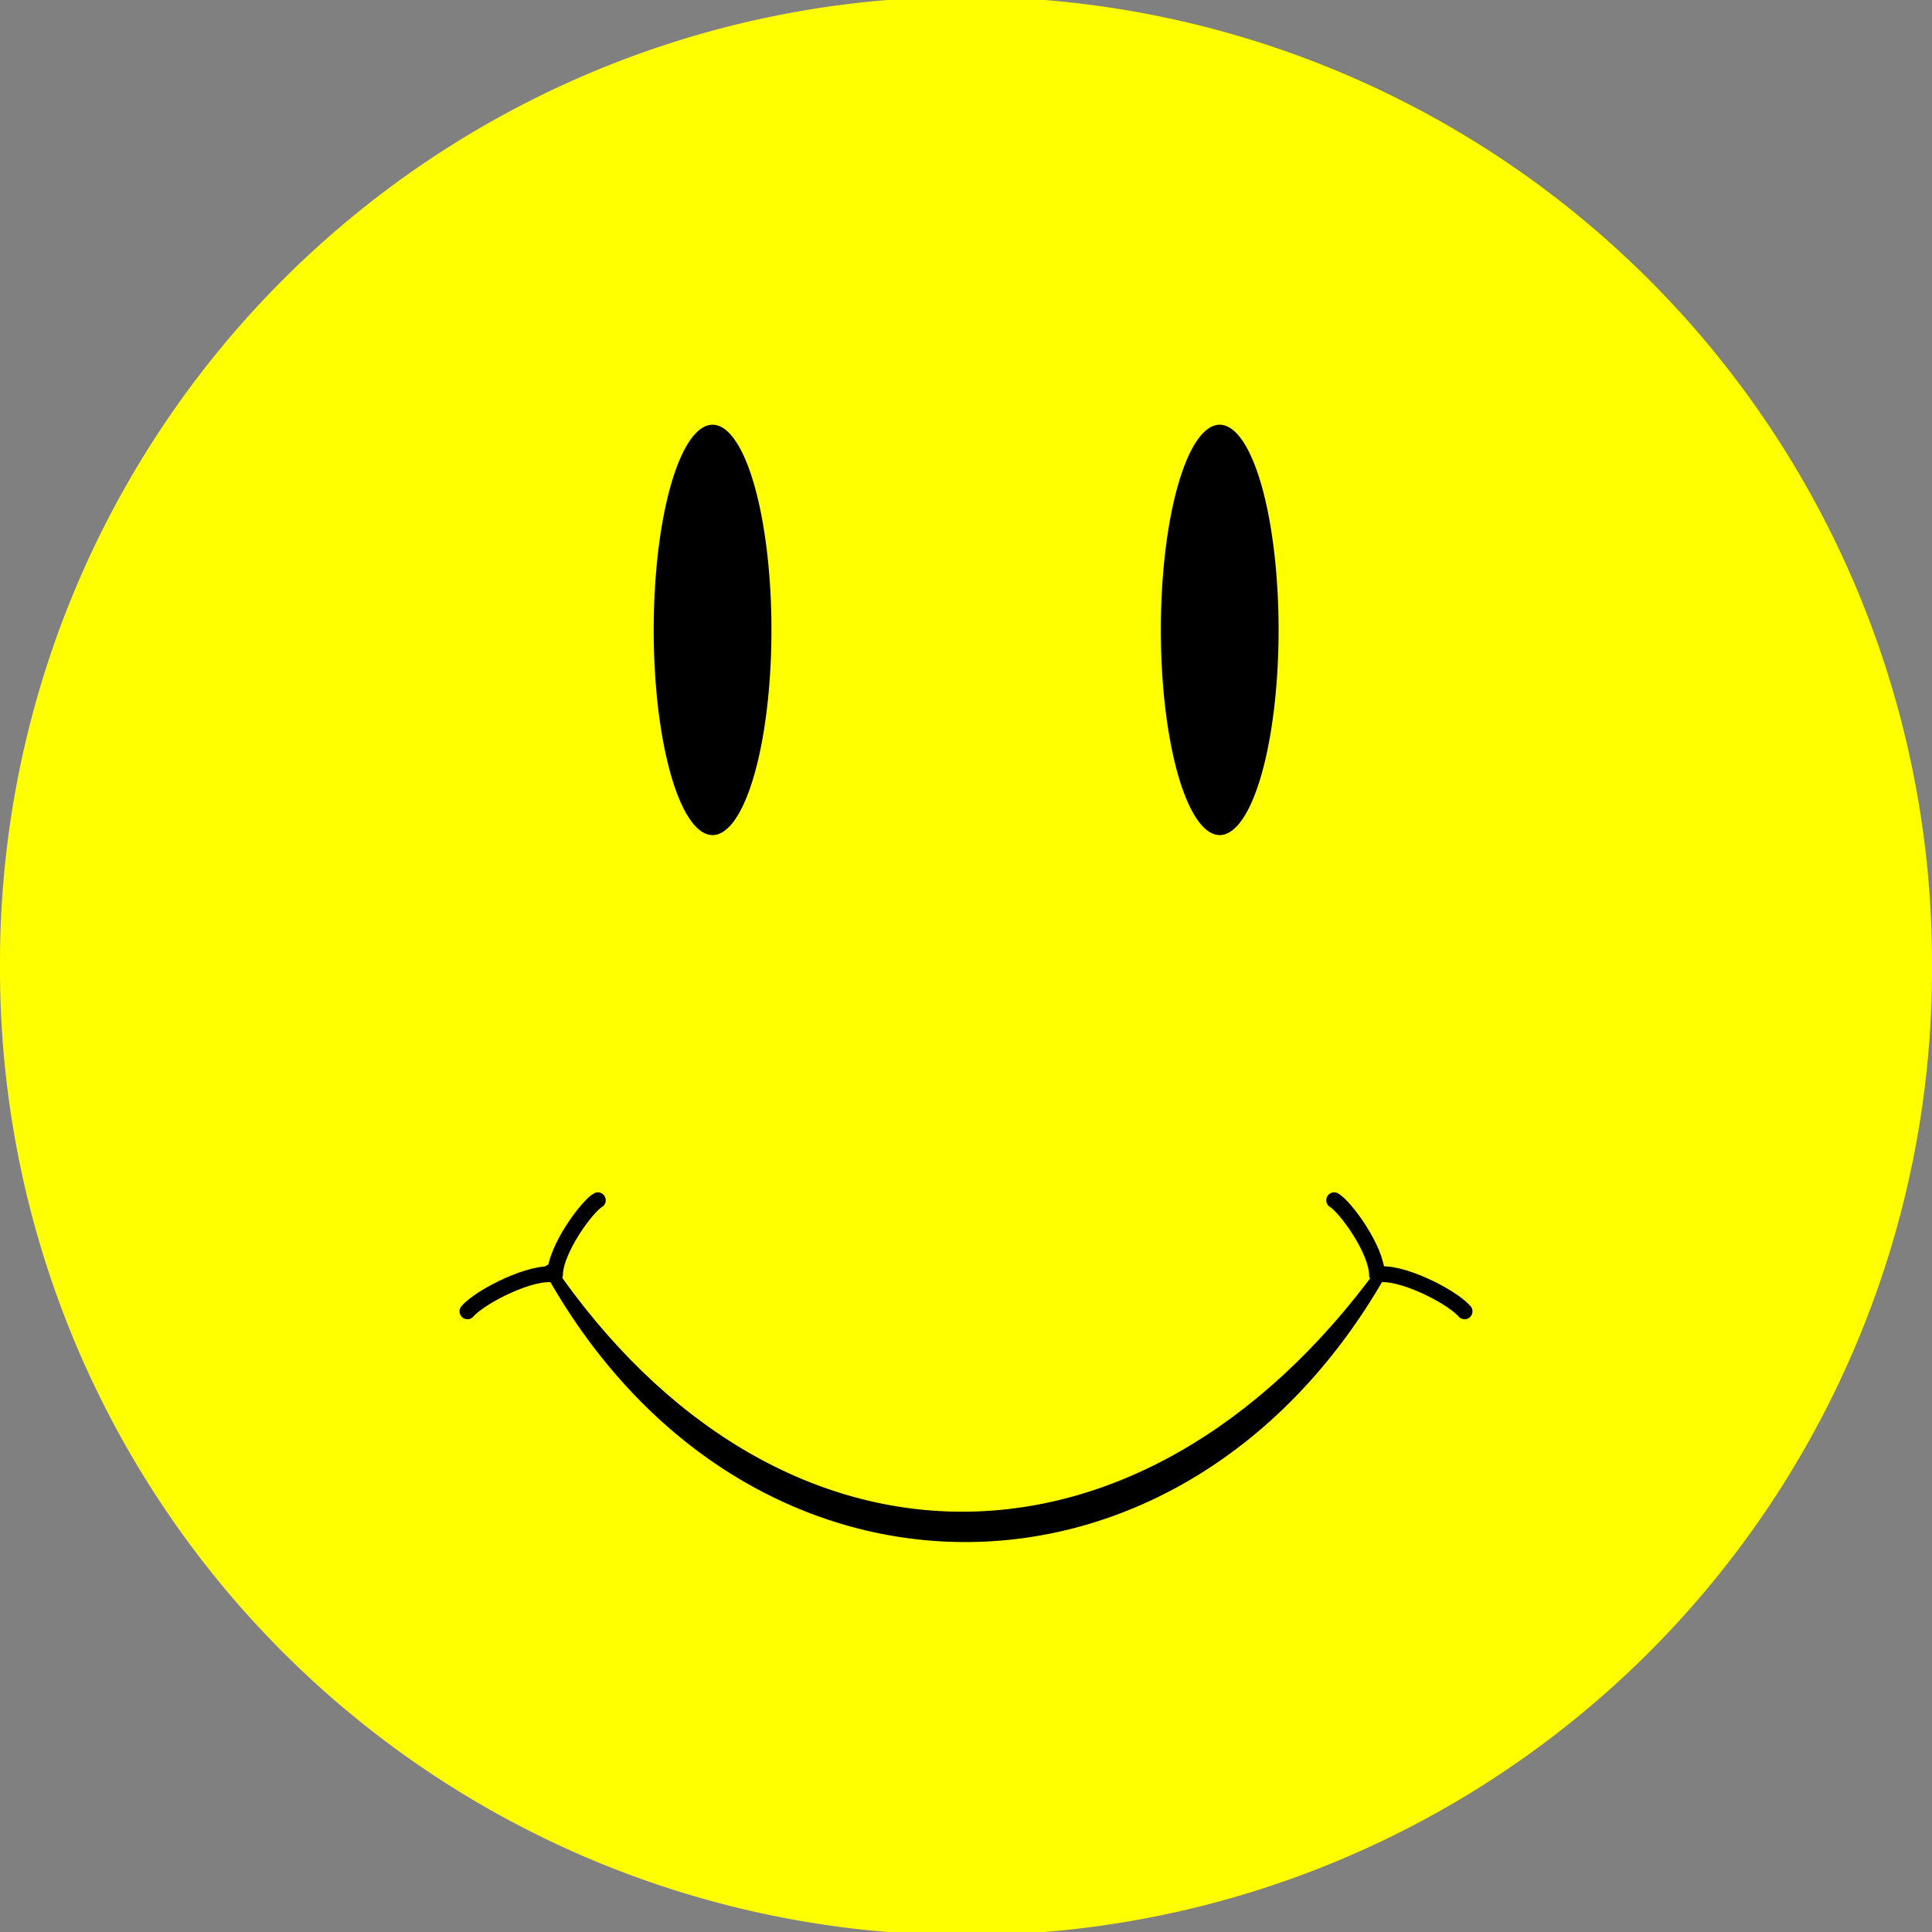 <?xml version="1.0" encoding="UTF-8" standalone="no"?>
<!-- Created with Inkscape (http://www.inkscape.org/) -->
<svg
   xmlns:svg="http://www.w3.org/2000/svg"
   xmlns="http://www.w3.org/2000/svg"
   version="1.0"
   width="183.229"
   height="183.229"
   id="svg3788">
  <rect width="100%" height="100%" fill="#808080" stroke="none"/>
  <defs
     id="defs3790" />
  <g
     transform="translate(-225.601,-475.191)"
     id="layer1">
    <g
       id="g3890">
      <path
         d="M 408.83 566.805 A 91.615 91.615 0 1 1  225.601,566.805 A 91.615 91.615 0 1 1  408.83 566.805 z"
         style="fill:#ffff00;fill-opacity:1;stroke:none;stroke-width:2;stroke-linecap:butt;stroke-linejoin:miter;stroke-miterlimit:4;stroke-dasharray:none;stroke-dashoffset:0;stroke-opacity:1"
         id="path3869" />
      <g
         transform="translate(3.894,0)"
         id="g3875">
        <path
           d="M 294.312 535.198 A 5.039 18.323 0 1 1  284.234,535.198 A 5.039 18.323 0 1 1  294.312 535.198 z"
           transform="matrix(1.108,0,0,1.062,-31.228,-33.45)"
           style="fill:#000000;fill-opacity:1;stroke:none;stroke-width:2;stroke-linecap:butt;stroke-linejoin:miter;stroke-miterlimit:4;stroke-dasharray:none;stroke-dashoffset:0;stroke-opacity:1"
           id="path3871" />
        <path
           d="M 294.312 535.198 A 5.039 18.323 0 1 1  284.234,535.198 A 5.039 18.323 0 1 1  294.312 535.198 z"
           transform="matrix(1.108,0,0,1.062,16.869,-33.45)"
           style="fill:#000000;fill-opacity:1;stroke:none;stroke-width:2;stroke-linecap:butt;stroke-linejoin:miter;stroke-miterlimit:4;stroke-dasharray:none;stroke-dashoffset:0;stroke-opacity:1"
           id="path3873" />
      </g>
      <g
         transform="translate(0.585,0)"
         id="g3885">
        <path
           d="M 356.151,595.664 C 333.305,627.067 298.411,626.802 276.905,595.206 C 295.48,629.343 337.084,629.536 356.151,595.664 z "
           style="fill:#000000;fill-rule:evenodd;stroke:#000000;stroke-width:1px;stroke-linecap:butt;stroke-linejoin:miter;stroke-opacity:1"
           id="path3879" />
        <path
           d="M 269.347,599.557 C 270.615,598.102 275.559,595.633 277.65,596.093 C 277.695,593.636 280.72,589.579 281.715,589.022"
           style="fill:none;fill-rule:evenodd;stroke:#000000;stroke-width:1.5;stroke-linecap:round;stroke-linejoin:round;marker-start:none;stroke-miterlimit:4;stroke-dasharray:none;stroke-opacity:1"
           id="path3881" />
        <path
           d="M 363.915,599.557 C 362.646,598.102 357.702,595.633 355.611,596.093 C 355.566,593.636 352.541,589.579 351.547,589.022"
           style="fill:none;fill-rule:evenodd;stroke:#000000;stroke-width:1.5;stroke-linecap:round;stroke-linejoin:round;marker-start:none;stroke-miterlimit:4;stroke-dasharray:none;stroke-opacity:1"
           id="path3883" />
      </g>
    </g>
  </g>
</svg>
